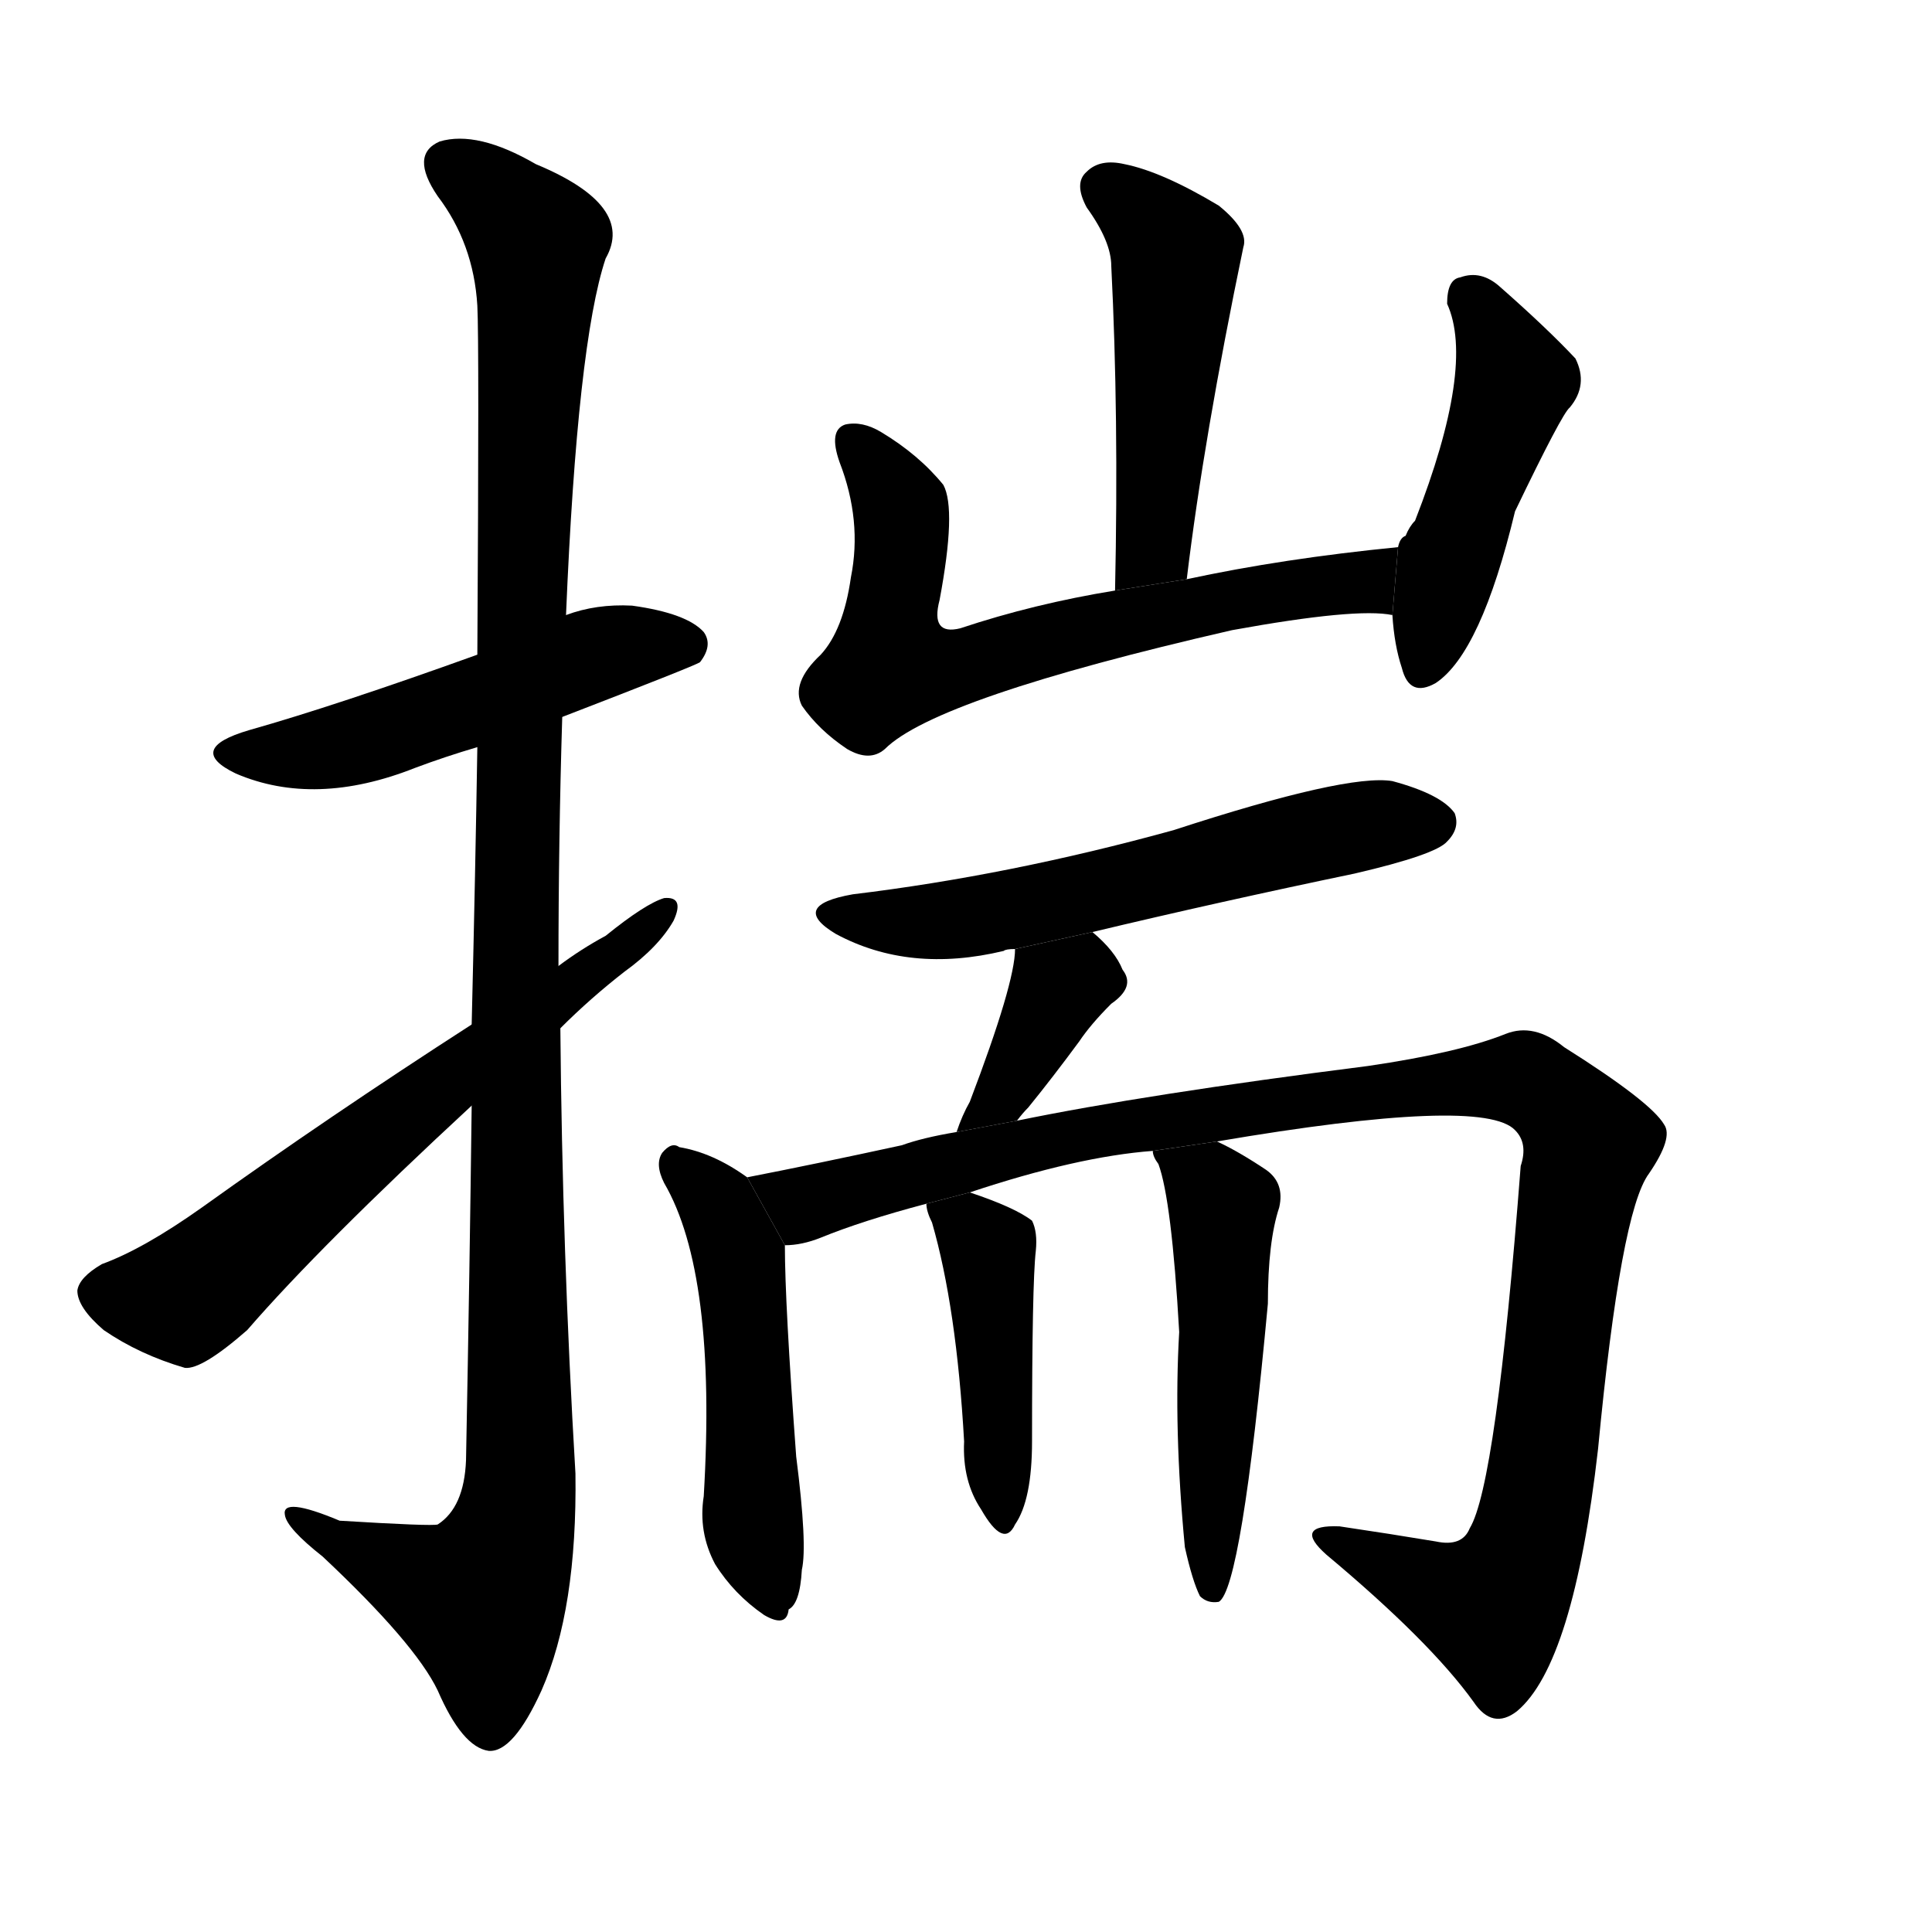 <svg version="1.1" viewBox="0 0 1024 1024" xmlns="http://www.w3.org/2000/svg">
  <g stroke="black" stroke-dasharray="1,1" stroke-width="1" transform="scale(4, 4)">
  </g>
  <g transform="scale(1, -1) translate(0, -900)">
    <style type="text/css">
      
        @keyframes keyframes0 {
          from {
            stroke: blue;
            stroke-dashoffset: 504;
            stroke-width: 128;
          }
          62% {
            animation-timing-function: step-end;
            stroke: blue;
            stroke-dashoffset: 0;
            stroke-width: 128;
          }
          to {
            stroke: black;
            stroke-width: 1024;
          }
        }
        #make-me-a-hanzi-animation-0 {
          animation: keyframes0 0.66s both;
          animation-delay: 0s;
          animation-timing-function: linear;
        }
      
        @keyframes keyframes1 {
          from {
            stroke: blue;
            stroke-dashoffset: 1146;
            stroke-width: 128;
          }
          79% {
            animation-timing-function: step-end;
            stroke: blue;
            stroke-dashoffset: 0;
            stroke-width: 128;
          }
          to {
            stroke: black;
            stroke-width: 1024;
          }
        }
        #make-me-a-hanzi-animation-1 {
          animation: keyframes1 1.183s both;
          animation-delay: 0.66s;
          animation-timing-function: linear;
        }
      
        @keyframes keyframes2 {
          from {
            stroke: blue;
            stroke-dashoffset: 627;
            stroke-width: 128;
          }
          67% {
            animation-timing-function: step-end;
            stroke: blue;
            stroke-dashoffset: 0;
            stroke-width: 128;
          }
          to {
            stroke: black;
            stroke-width: 1024;
          }
        }
        #make-me-a-hanzi-animation-2 {
          animation: keyframes2 0.76s both;
          animation-delay: 1.843s;
          animation-timing-function: linear;
        }
      
        @keyframes keyframes3 {
          from {
            stroke: blue;
            stroke-dashoffset: 483;
            stroke-width: 128;
          }
          61% {
            animation-timing-function: step-end;
            stroke: blue;
            stroke-dashoffset: 0;
            stroke-width: 128;
          }
          to {
            stroke: black;
            stroke-width: 1024;
          }
        }
        #make-me-a-hanzi-animation-3 {
          animation: keyframes3 0.643s both;
          animation-delay: 2.603s;
          animation-timing-function: linear;
        }
      
        @keyframes keyframes4 {
          from {
            stroke: blue;
            stroke-dashoffset: 657;
            stroke-width: 128;
          }
          68% {
            animation-timing-function: step-end;
            stroke: blue;
            stroke-dashoffset: 0;
            stroke-width: 128;
          }
          to {
            stroke: black;
            stroke-width: 1024;
          }
        }
        #make-me-a-hanzi-animation-4 {
          animation: keyframes4 0.785s both;
          animation-delay: 3.246s;
          animation-timing-function: linear;
        }
      
        @keyframes keyframes5 {
          from {
            stroke: blue;
            stroke-dashoffset: 464;
            stroke-width: 128;
          }
          60% {
            animation-timing-function: step-end;
            stroke: blue;
            stroke-dashoffset: 0;
            stroke-width: 128;
          }
          to {
            stroke: black;
            stroke-width: 1024;
          }
        }
        #make-me-a-hanzi-animation-5 {
          animation: keyframes5 0.628s both;
          animation-delay: 4.031s;
          animation-timing-function: linear;
        }
      
        @keyframes keyframes6 {
          from {
            stroke: blue;
            stroke-dashoffset: 577;
            stroke-width: 128;
          }
          65% {
            animation-timing-function: step-end;
            stroke: blue;
            stroke-dashoffset: 0;
            stroke-width: 128;
          }
          to {
            stroke: black;
            stroke-width: 1024;
          }
        }
        #make-me-a-hanzi-animation-6 {
          animation: keyframes6 0.72s both;
          animation-delay: 4.658s;
          animation-timing-function: linear;
        }
      
        @keyframes keyframes7 {
          from {
            stroke: blue;
            stroke-dashoffset: 372;
            stroke-width: 128;
          }
          55% {
            animation-timing-function: step-end;
            stroke: blue;
            stroke-dashoffset: 0;
            stroke-width: 128;
          }
          to {
            stroke: black;
            stroke-width: 1024;
          }
        }
        #make-me-a-hanzi-animation-7 {
          animation: keyframes7 0.553s both;
          animation-delay: 5.378s;
          animation-timing-function: linear;
        }
      
        @keyframes keyframes8 {
          from {
            stroke: blue;
            stroke-dashoffset: 494;
            stroke-width: 128;
          }
          62% {
            animation-timing-function: step-end;
            stroke: blue;
            stroke-dashoffset: 0;
            stroke-width: 128;
          }
          to {
            stroke: black;
            stroke-width: 1024;
          }
        }
        #make-me-a-hanzi-animation-8 {
          animation: keyframes8 0.652s both;
          animation-delay: 5.931s;
          animation-timing-function: linear;
        }
      
        @keyframes keyframes9 {
          from {
            stroke: blue;
            stroke-dashoffset: 1065;
            stroke-width: 128;
          }
          78% {
            animation-timing-function: step-end;
            stroke: blue;
            stroke-dashoffset: 0;
            stroke-width: 128;
          }
          to {
            stroke: black;
            stroke-width: 1024;
          }
        }
        #make-me-a-hanzi-animation-9 {
          animation: keyframes9 1.117s both;
          animation-delay: 6.583s;
          animation-timing-function: linear;
        }
      
        @keyframes keyframes10 {
          from {
            stroke: blue;
            stroke-dashoffset: 430;
            stroke-width: 128;
          }
          58% {
            animation-timing-function: step-end;
            stroke: blue;
            stroke-dashoffset: 0;
            stroke-width: 128;
          }
          to {
            stroke: black;
            stroke-width: 1024;
          }
        }
        #make-me-a-hanzi-animation-10 {
          animation: keyframes10 0.6s both;
          animation-delay: 7.699s;
          animation-timing-function: linear;
        }
      
        @keyframes keyframes11 {
          from {
            stroke: blue;
            stroke-dashoffset: 501;
            stroke-width: 128;
          }
          62% {
            animation-timing-function: step-end;
            stroke: blue;
            stroke-dashoffset: 0;
            stroke-width: 128;
          }
          to {
            stroke: black;
            stroke-width: 1024;
          }
        }
        #make-me-a-hanzi-animation-11 {
          animation: keyframes11 0.658s both;
          animation-delay: 8.299s;
          animation-timing-function: linear;
        }
      
    </style>
    
      <path d="M 298 520 Q 368 547 371 549 Q 378 558 373 565 Q 364 575 335 579 Q 316 580 300 574 L 253 553 Q 178 526 132 513 Q 98 503 125 490 Q 167 472 220 493 Q 236 499 253 504 L 298 520 Z" fill="black"></path>
    
      <path d="M 250 314 Q 249 230 247 126 Q 246 101 232 92 Q 229 91 180 94 Q 149 107 151 97 Q 152 90 171 75 Q 220 29 232 4 Q 245 -26 259 -28 Q 272 -29 287 4 Q 306 47 305 119 Q 298 237 297 355 L 296 388 Q 296 455 298 520 L 300 574 Q 306 718 321 763 Q 337 791 284 813 Q 253 831 233 825 Q 217 818 232 796 Q 251 771 253 738 Q 254 719 253 553 L 253 504 Q 252 440 250 357 L 250 314 Z" fill="black"></path>
    
      <path d="M 250 357 Q 174 308 107 260 Q 76 238 54 230 Q 42 223 41 216 Q 41 207 55 195 Q 74 182 98 175 Q 107 174 131 195 Q 170 240 250 314 L 297 355 Q 313 371 331 385 Q 349 398 357 412 Q 363 425 352 424 Q 342 421 321 404 Q 308 397 296 388 L 250 357 Z" fill="black"></path>
    
      <path d="M 629 593 Q 638 668 659 769 Q 662 778 646 791 Q 616 809 596 813 Q 583 816 576 809 Q 569 803 576 790 Q 589 772 589 759 Q 593 680 591 587 L 629 593 Z" fill="black"></path>
    
      <path d="M 741 610 Q 680 604 629 593 L 591 587 Q 548 580 509 567 Q 493 563 498 582 Q 507 630 500 643 Q 487 659 467 671 Q 457 677 448 675 Q 439 672 445 655 Q 457 624 451 594 Q 447 566 435 553 Q 419 538 425 526 Q 434 513 449 503 Q 461 496 469 503 Q 496 530 653 566 Q 719 578 738 574 L 741 610 Z" fill="black"></path>
    
      <path d="M 738 574 Q 739 558 743 546 Q 747 530 761 538 Q 785 554 803 629 Q 828 681 832 684 Q 842 696 835 710 Q 820 726 795 748 Q 785 757 774 753 Q 767 752 767 739 Q 782 706 750 624 Q 747 621 745 616 Q 742 615 741 610 L 738 574 Z" fill="black"></path>
    
      <path d="M 579 406 Q 646 422 718 437 Q 761 447 767 454 Q 774 461 771 469 Q 764 479 738 486 Q 714 490 622 460 Q 535 436 452 426 Q 418 420 443 405 Q 482 384 532 396 Q 533 397 538 397 L 579 406 Z" fill="black"></path>
    
      <path d="M 539 306 Q 542 310 545 313 Q 558 329 572 348 Q 578 357 589 368 Q 602 377 595 386 Q 591 396 579 406 L 538 397 Q 538 379 514 316 Q 510 309 507 300 L 539 306 Z" fill="black"></path>
    
      <path d="M 396 276 Q 378 289 360 292 Q 356 295 351 289 Q 347 283 352 273 Q 380 225 373 107 Q 370 88 379 71 Q 389 55 405 44 Q 417 37 418 47 Q 424 50 425 68 Q 428 81 422 128 Q 416 209 416 240 L 396 276 Z" fill="black"></path>
    
      <path d="M 645 295 Q 786 319 803 301 Q 810 294 806 282 Q 793 113 779 90 Q 775 80 761 83 Q 737 87 710 91 Q 685 92 703 76 Q 758 30 781 -2 Q 791 -17 804 -7 Q 834 18 847 132 Q 859 258 874 278 Q 887 297 882 304 Q 875 316 829 345 Q 813 358 798 352 Q 773 342 725 335 Q 607 320 539 306 L 507 300 Q 489 297 478 293 Q 432 283 396 276 L 416 240 Q 425 240 435 244 Q 457 253 491 262 L 514 268 Q 571 287 611 290 L 645 295 Z" fill="black"></path>
    
      <path d="M 491 262 Q 491 258 494 252 Q 507 207 511 136 Q 510 115 520 100 Q 532 79 538 92 Q 547 105 547 136 Q 547 220 549 237 Q 550 247 547 253 Q 538 260 514 268 L 491 262 Z" fill="black"></path>
    
      <path d="M 628 80 Q 632 62 636 54 Q 640 50 646 51 Q 658 58 672 209 Q 672 242 678 260 Q 681 273 671 280 Q 656 290 645 295 L 611 290 Q 611 287 614 283 Q 621 264 625 194 Q 622 143 628 80 Z" fill="black"></path>
    
    
      <clipPath id="make-me-a-hanzi-clip-0">
        <path d="M 298 520 Q 368 547 371 549 Q 378 558 373 565 Q 364 575 335 579 Q 316 580 300 574 L 253 553 Q 178 526 132 513 Q 98 503 125 490 Q 167 472 220 493 Q 236 499 253 504 L 298 520 Z"></path>
      </clipPath>
      <path clip-path="url(#make-me-a-hanzi-clip-0)" d="M 126 502 L 190 506 L 312 552 L 365 557" fill="none" id="make-me-a-hanzi-animation-0" stroke-dasharray="376 752" stroke-linecap="round"></path>
    
      <clipPath id="make-me-a-hanzi-clip-1">
        <path d="M 250 314 Q 249 230 247 126 Q 246 101 232 92 Q 229 91 180 94 Q 149 107 151 97 Q 152 90 171 75 Q 220 29 232 4 Q 245 -26 259 -28 Q 272 -29 287 4 Q 306 47 305 119 Q 298 237 297 355 L 296 388 Q 296 455 298 520 L 300 574 Q 306 718 321 763 Q 337 791 284 813 Q 253 831 233 825 Q 217 818 232 796 Q 251 771 253 738 Q 254 719 253 553 L 253 504 Q 252 440 250 357 L 250 314 Z"></path>
      </clipPath>
      <path clip-path="url(#make-me-a-hanzi-clip-1)" d="M 240 811 L 265 794 L 285 769 L 275 566 L 276 110 L 255 52 L 157 95" fill="none" id="make-me-a-hanzi-animation-1" stroke-dasharray="1018 2036" stroke-linecap="round"></path>
    
      <clipPath id="make-me-a-hanzi-clip-2">
        <path d="M 250 357 Q 174 308 107 260 Q 76 238 54 230 Q 42 223 41 216 Q 41 207 55 195 Q 74 182 98 175 Q 107 174 131 195 Q 170 240 250 314 L 297 355 Q 313 371 331 385 Q 349 398 357 412 Q 363 425 352 424 Q 342 421 321 404 Q 308 397 296 388 L 250 357 Z"></path>
      </clipPath>
      <path clip-path="url(#make-me-a-hanzi-clip-2)" d="M 52 215 L 97 212 L 351 416" fill="none" id="make-me-a-hanzi-animation-2" stroke-dasharray="499 998" stroke-linecap="round"></path>
    
      <clipPath id="make-me-a-hanzi-clip-3">
        <path d="M 629 593 Q 638 668 659 769 Q 662 778 646 791 Q 616 809 596 813 Q 583 816 576 809 Q 569 803 576 790 Q 589 772 589 759 Q 593 680 591 587 L 629 593 Z"></path>
      </clipPath>
      <path clip-path="url(#make-me-a-hanzi-clip-3)" d="M 586 800 L 623 765 L 612 615 L 596 595" fill="none" id="make-me-a-hanzi-animation-3" stroke-dasharray="355 710" stroke-linecap="round"></path>
    
      <clipPath id="make-me-a-hanzi-clip-4">
        <path d="M 741 610 Q 680 604 629 593 L 591 587 Q 548 580 509 567 Q 493 563 498 582 Q 507 630 500 643 Q 487 659 467 671 Q 457 677 448 675 Q 439 672 445 655 Q 457 624 451 594 Q 447 566 435 553 Q 419 538 425 526 Q 434 513 449 503 Q 461 496 469 503 Q 496 530 653 566 Q 719 578 738 574 L 741 610 Z"></path>
      </clipPath>
      <path clip-path="url(#make-me-a-hanzi-clip-4)" d="M 453 666 L 478 627 L 472 546 L 508 546 L 587 569 L 713 590 L 726 593 L 734 605" fill="none" id="make-me-a-hanzi-animation-4" stroke-dasharray="529 1058" stroke-linecap="round"></path>
    
      <clipPath id="make-me-a-hanzi-clip-5">
        <path d="M 738 574 Q 739 558 743 546 Q 747 530 761 538 Q 785 554 803 629 Q 828 681 832 684 Q 842 696 835 710 Q 820 726 795 748 Q 785 757 774 753 Q 767 752 767 739 Q 782 706 750 624 Q 747 621 745 616 Q 742 615 741 610 L 738 574 Z"></path>
      </clipPath>
      <path clip-path="url(#make-me-a-hanzi-clip-5)" d="M 780 741 L 802 697 L 754 546" fill="none" id="make-me-a-hanzi-animation-5" stroke-dasharray="336 672" stroke-linecap="round"></path>
    
      <clipPath id="make-me-a-hanzi-clip-6">
        <path d="M 579 406 Q 646 422 718 437 Q 761 447 767 454 Q 774 461 771 469 Q 764 479 738 486 Q 714 490 622 460 Q 535 436 452 426 Q 418 420 443 405 Q 482 384 532 396 Q 533 397 538 397 L 579 406 Z"></path>
      </clipPath>
      <path clip-path="url(#make-me-a-hanzi-clip-6)" d="M 445 417 L 468 411 L 520 414 L 695 457 L 760 464" fill="none" id="make-me-a-hanzi-animation-6" stroke-dasharray="449 898" stroke-linecap="round"></path>
    
      <clipPath id="make-me-a-hanzi-clip-7">
        <path d="M 539 306 Q 542 310 545 313 Q 558 329 572 348 Q 578 357 589 368 Q 602 377 595 386 Q 591 396 579 406 L 538 397 Q 538 379 514 316 Q 510 309 507 300 L 539 306 Z"></path>
      </clipPath>
      <path clip-path="url(#make-me-a-hanzi-clip-7)" d="M 586 379 L 572 382 L 561 376 L 537 328 L 512 303" fill="none" id="make-me-a-hanzi-animation-7" stroke-dasharray="244 488" stroke-linecap="round"></path>
    
      <clipPath id="make-me-a-hanzi-clip-8">
        <path d="M 396 276 Q 378 289 360 292 Q 356 295 351 289 Q 347 283 352 273 Q 380 225 373 107 Q 370 88 379 71 Q 389 55 405 44 Q 417 37 418 47 Q 424 50 425 68 Q 428 81 422 128 Q 416 209 416 240 L 396 276 Z"></path>
      </clipPath>
      <path clip-path="url(#make-me-a-hanzi-clip-8)" d="M 358 284 L 381 260 L 392 235 L 399 93 L 408 59" fill="none" id="make-me-a-hanzi-animation-8" stroke-dasharray="366 732" stroke-linecap="round"></path>
    
      <clipPath id="make-me-a-hanzi-clip-9">
        <path d="M 645 295 Q 786 319 803 301 Q 810 294 806 282 Q 793 113 779 90 Q 775 80 761 83 Q 737 87 710 91 Q 685 92 703 76 Q 758 30 781 -2 Q 791 -17 804 -7 Q 834 18 847 132 Q 859 258 874 278 Q 887 297 882 304 Q 875 316 829 345 Q 813 358 798 352 Q 773 342 725 335 Q 607 320 539 306 L 507 300 Q 489 297 478 293 Q 432 283 396 276 L 416 240 Q 425 240 435 244 Q 457 253 491 262 L 514 268 Q 571 287 611 290 L 645 295 Z"></path>
      </clipPath>
      <path clip-path="url(#make-me-a-hanzi-clip-9)" d="M 403 272 L 427 262 L 585 302 L 810 328 L 842 293 L 831 243 L 819 124 L 805 70 L 788 48 L 704 85" fill="none" id="make-me-a-hanzi-animation-9" stroke-dasharray="937 1874" stroke-linecap="round"></path>
    
      <clipPath id="make-me-a-hanzi-clip-10">
        <path d="M 491 262 Q 491 258 494 252 Q 507 207 511 136 Q 510 115 520 100 Q 532 79 538 92 Q 547 105 547 136 Q 547 220 549 237 Q 550 247 547 253 Q 538 260 514 268 L 491 262 Z"></path>
      </clipPath>
      <path clip-path="url(#make-me-a-hanzi-clip-10)" d="M 498 259 L 524 236 L 530 97" fill="none" id="make-me-a-hanzi-animation-10" stroke-dasharray="302 604" stroke-linecap="round"></path>
    
      <clipPath id="make-me-a-hanzi-clip-11">
        <path d="M 628 80 Q 632 62 636 54 Q 640 50 646 51 Q 658 58 672 209 Q 672 242 678 260 Q 681 273 671 280 Q 656 290 645 295 L 611 290 Q 611 287 614 283 Q 621 264 625 194 Q 622 143 628 80 Z"></path>
      </clipPath>
      <path clip-path="url(#make-me-a-hanzi-clip-11)" d="M 617 288 L 648 261 L 642 57" fill="none" id="make-me-a-hanzi-animation-11" stroke-dasharray="373 746" stroke-linecap="round"></path>
    
  </g>
</svg>
